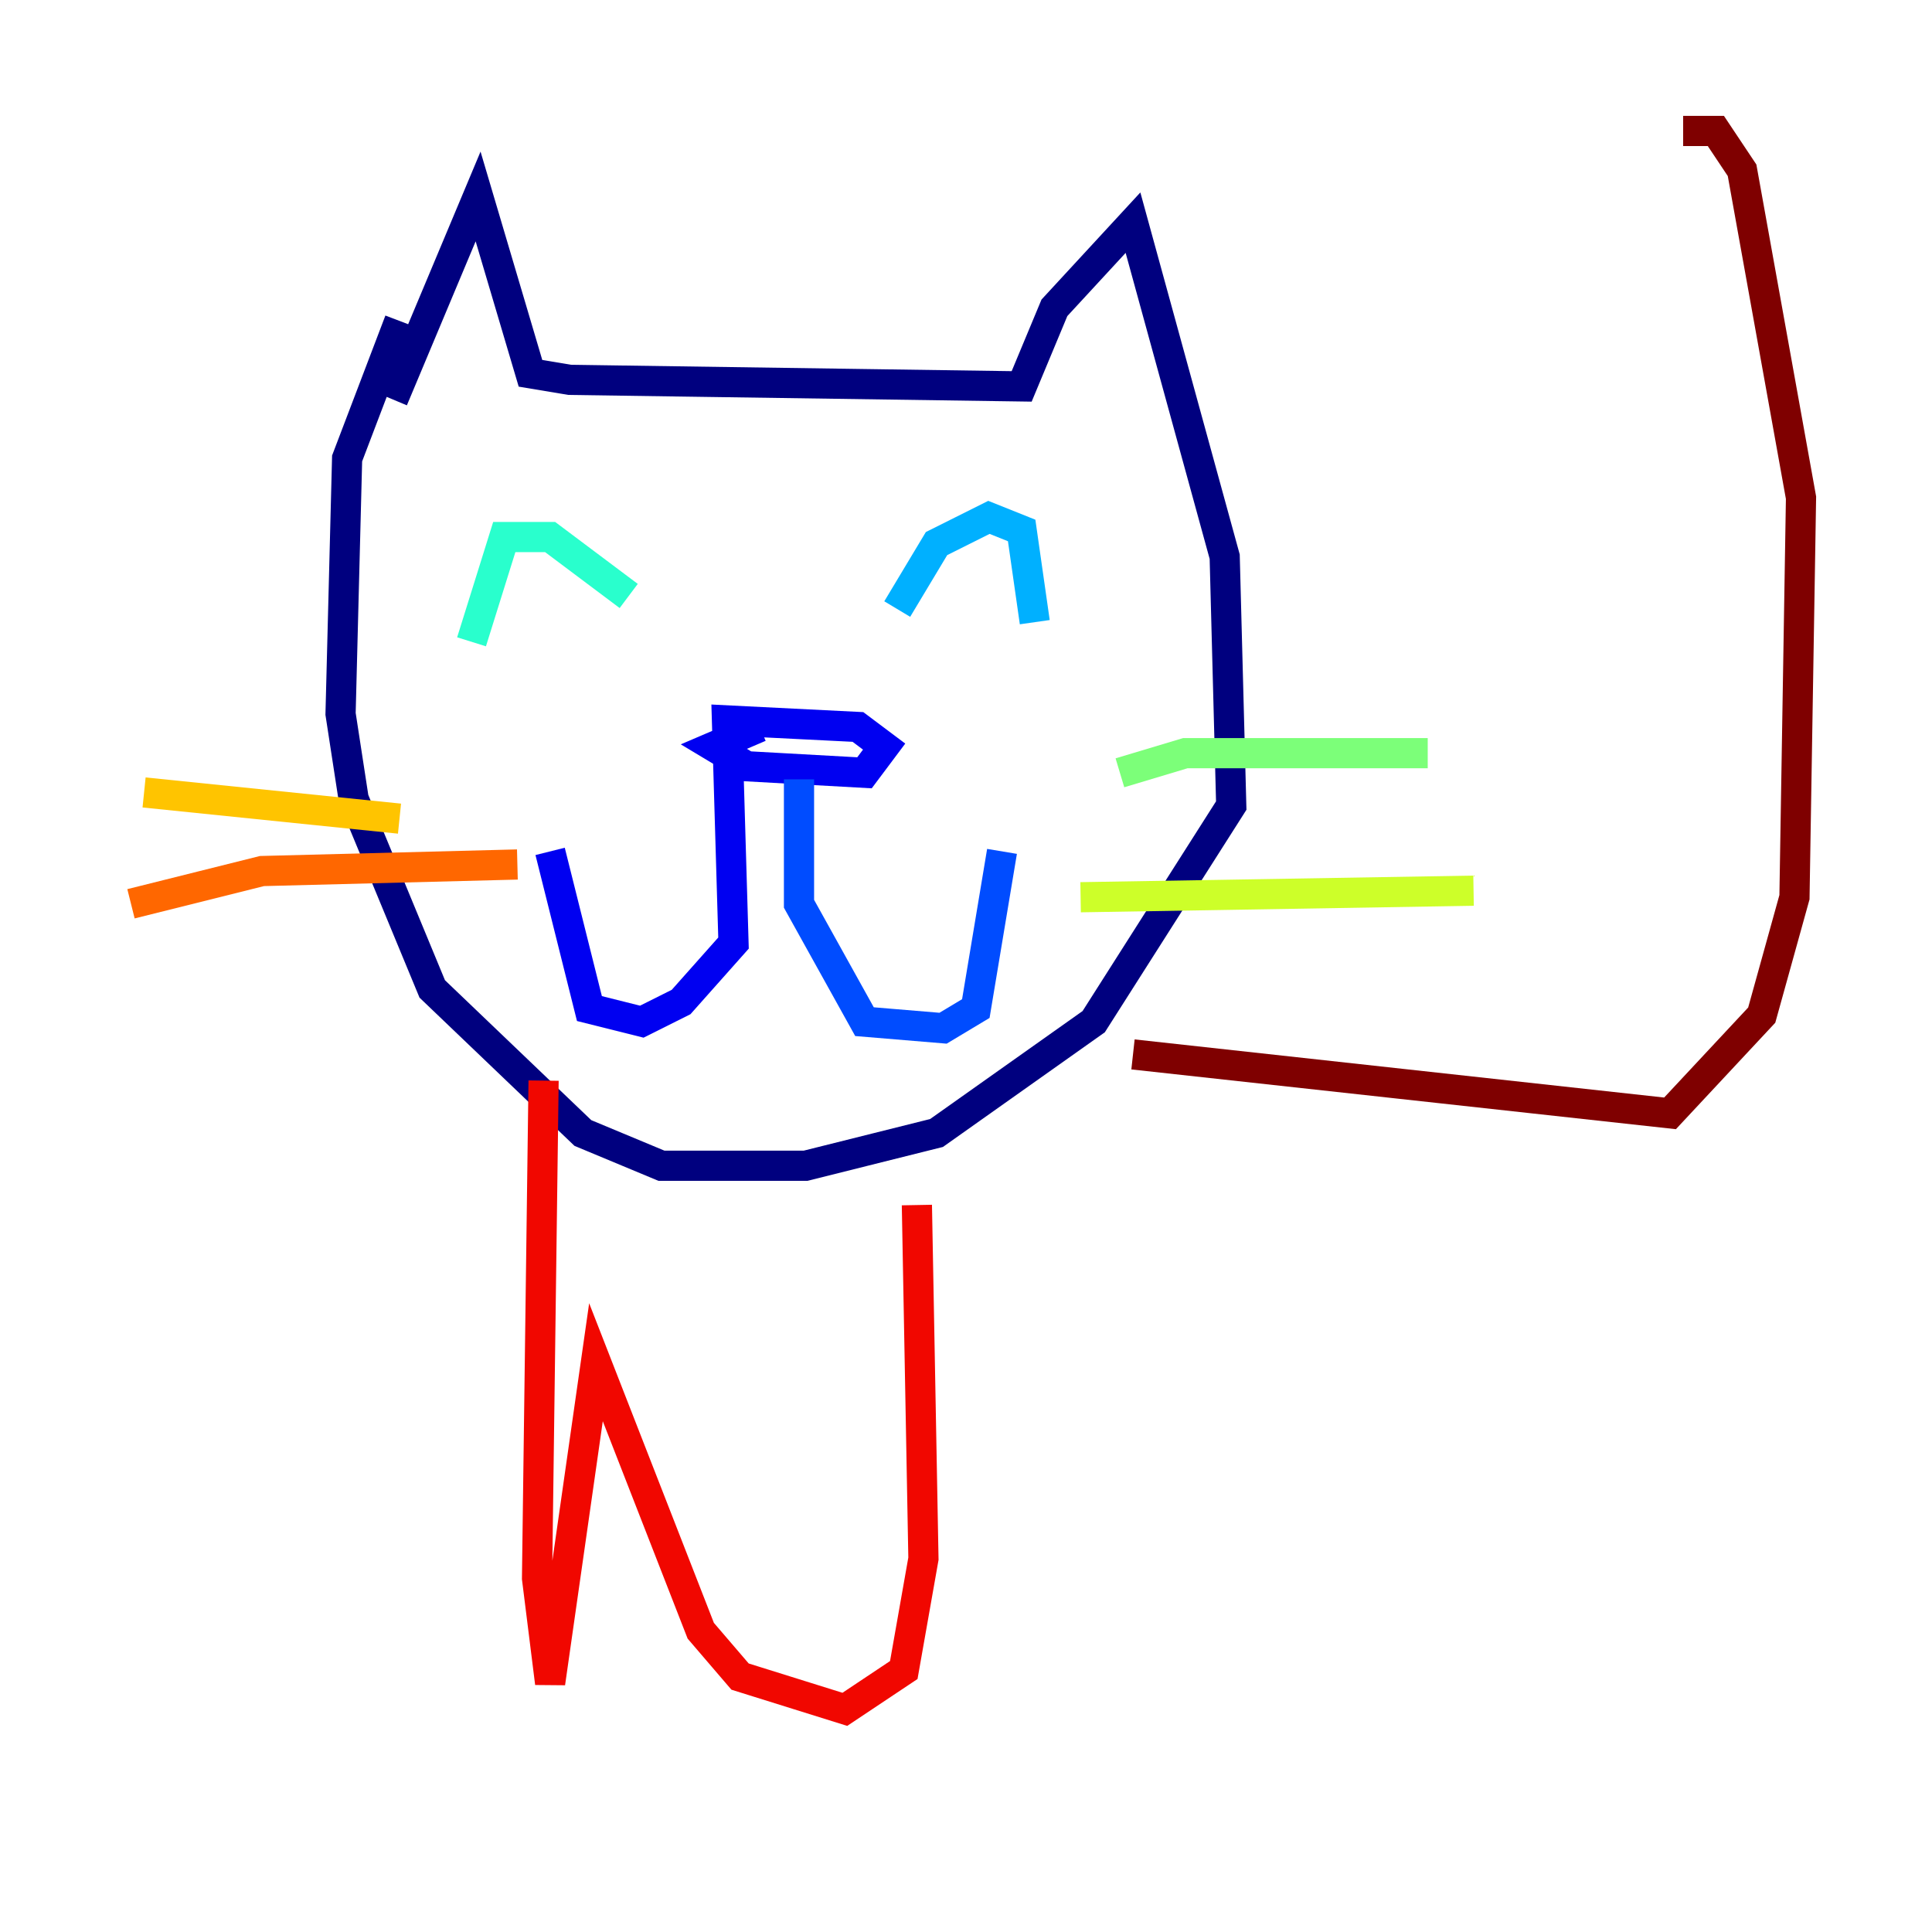 <?xml version="1.0" encoding="utf-8" ?>
<svg baseProfile="tiny" height="128" version="1.2" viewBox="0,0,128,128" width="128" xmlns="http://www.w3.org/2000/svg" xmlns:ev="http://www.w3.org/2001/xml-events" xmlns:xlink="http://www.w3.org/1999/xlink"><defs /><polyline fill="none" points="26.034,26.468 31.675,13.017 35.146,24.732 37.749,25.166 67.688,25.6 69.858,20.393 75.064,14.752 81.139,36.881 81.573,53.37 72.461,67.688 62.047,75.064 53.37,77.234 43.824,77.234 38.617,75.064 28.637,65.519 23.43,52.936 22.563,47.295 22.997,30.373 26.468,21.261" stroke="#00007f" stroke-width="2" /><polyline fill="none" points="50.332,48.163 47.295,49.464 49.464,50.766 57.275,51.2 58.576,49.464 56.841,48.163 48.163,47.729 48.597,62.481 45.125,66.386 42.522,67.688 39.051,66.82 36.447,56.407" stroke="#0000f1" stroke-width="2" /><polyline fill="none" points="52.936,51.634 52.936,59.878 57.275,67.688 62.481,68.122 64.651,66.82 66.386,56.407" stroke="#004cff" stroke-width="2" /><polyline fill="none" points="59.444,40.352 62.047,36.014 65.519,34.278 67.688,35.146 68.556,41.22" stroke="#00b0ff" stroke-width="2" /><polyline fill="none" points="41.654,39.485 36.447,35.58 33.41,35.58 31.241,42.522" stroke="#29ffcd" stroke-width="2" /><polyline fill="none" points="74.197,51.2 78.536,49.898 94.59,49.898" stroke="#7cff79" stroke-width="2" /><polyline fill="none" points="71.593,59.444 97.627,59.01" stroke="#cdff29" stroke-width="2" /><polyline fill="none" points="26.468,54.237 9.546,52.502" stroke="#ffc400" stroke-width="2" /><polyline fill="none" points="34.278,57.275 17.356,57.709 8.678,59.878" stroke="#ff6700" stroke-width="2" /><polyline fill="none" points="36.014,71.593 35.58,104.57 36.447,111.512 39.485,90.251 46.427,108.041 49.031,111.078 55.973,113.248 59.878,110.644 61.18,103.268 60.746,79.837" stroke="#f10700" stroke-width="2" /><polyline fill="none" points="75.064,69.858 110.644,73.763 116.719,67.254 118.888,59.444 119.322,32.976 115.417,11.281 113.681,8.678 111.512,8.678" stroke="#7f0000" stroke-width="2" /></svg>